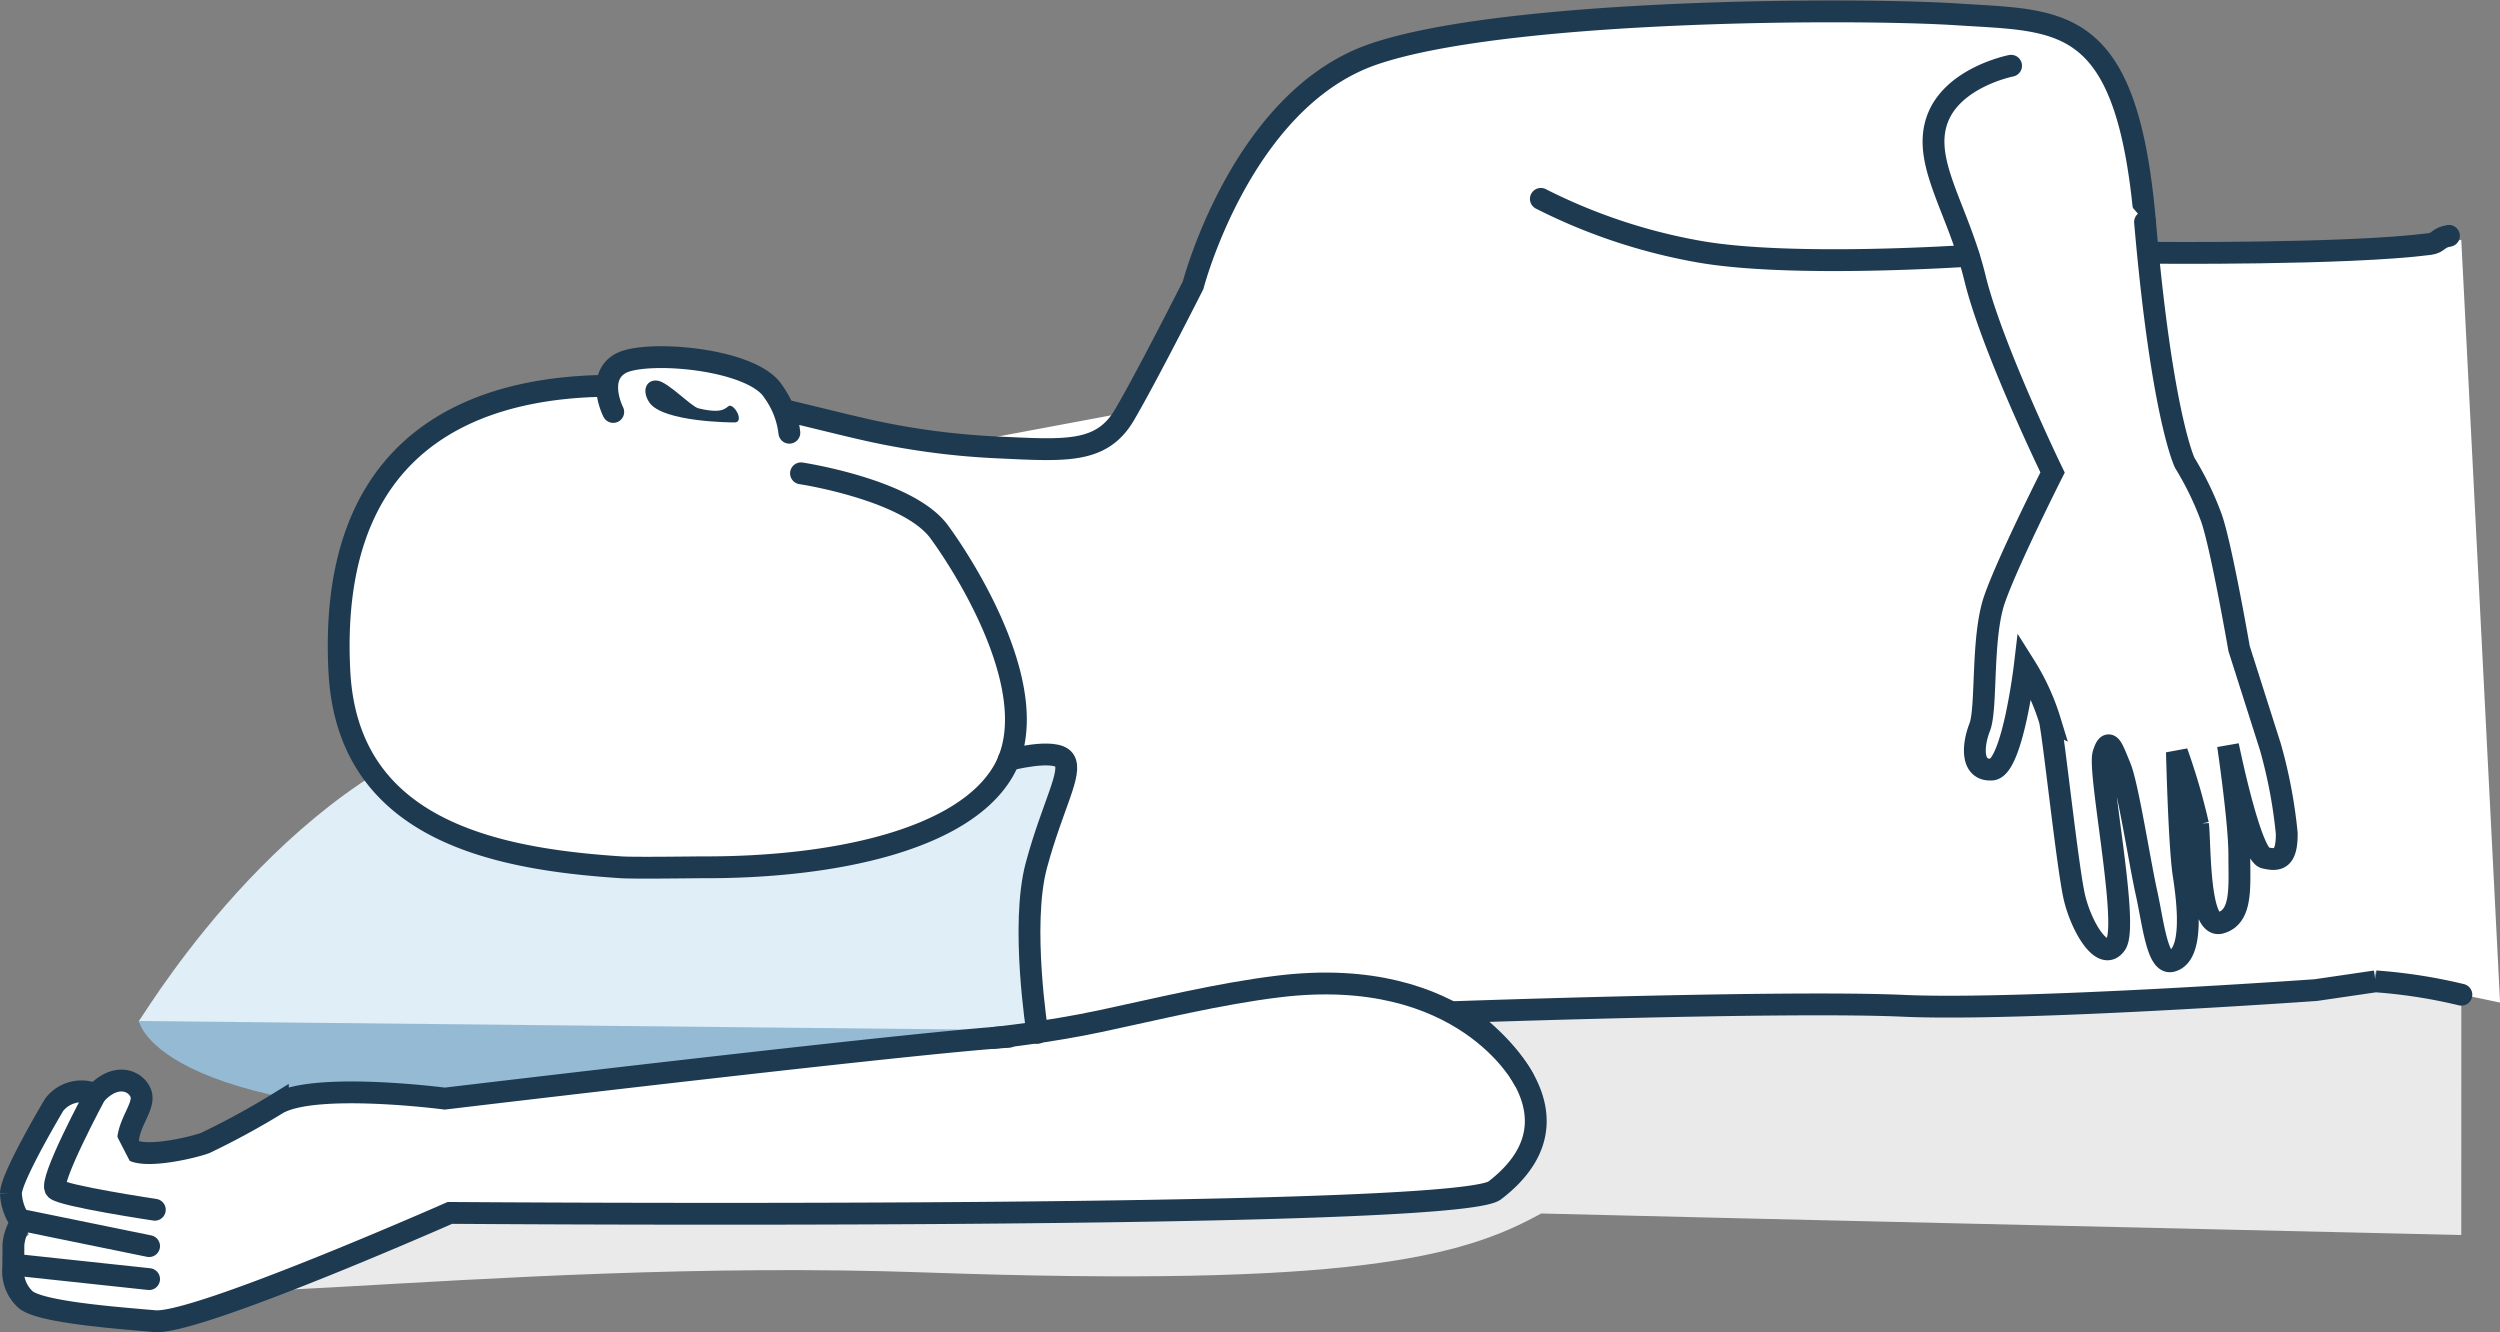 <svg xmlns="http://www.w3.org/2000/svg" width="143.139" height="76.277" viewBox="0 0 143.139 76.277">
  <rect x="0" y="0" width="143.139" height="76.277" fill="#808080" stroke="none"/>
  <g id="Group_93" data-name="Group 93" transform="translate(-603.855 -396.365)">
    <path id="Path_243" data-name="Path 243" d="M744.779,450.262c-56.312,1.18-100.777,6.211-114.517,9.6-13.093,2.749-21.706,7.079-21.706,9.237,0,3.307,22.649-.782,48.293.122,24.293.856,30.705-.853,35.243-3.377,15.73.393,33.555.782,52.685,1.234" fill="#eaeaea"/>
    <path id="Path_244" data-name="Path 244" d="M632.586,437.536c-11.794,2.758-19.923,16.031-20.776,17.287s53.707.977,54.126.559,2.072-17.846,2.072-17.846S644.381,434.778,632.586,437.536Z" fill="#dfeef7"/>
    <path id="Path_245" data-name="Path 245" d="M611.81,454.823s.962,6.036,25.381,5.5c0,0,24.7,3.013,28.745-4.94Z" fill="#95bad3"/>
    <g id="Group_92" data-name="Group 92">
      <path id="Path_246" data-name="Path 246" d="M744.777,410.1c-1.367.235-.852.111-1.813.235-4.734.612-15.943.5-15.943.5a9.557,9.557,0,0,1-.351-1.766c-1.15-11.943-4.739-11.5-10.714-11.886s-25.953-.313-33.488,2.285-10.3,13.216-10.3,13.216-2.623,5.193-3.926,7.418-3.339,2.056-7.23,1.874c-1.531-.073-7.509-.931-11.414-1.673-.125-.241-.491-.962-.679-1.258-1.227-1.935-7.883-2.441-9.365-1.647-.551.295-.726.278-.721.813-.729.009-.686.181-1.406.21-5.426.221-14.889,2.044-14.14,16.394.52,9.957,10.662,10.92,18.487,11.2s17.107-1.321,19.528-5.513l.3-.632s2.683-.709,3.185,0-.673,2.617-1.593,6.035.06,9.59.06,9.59l-1.652.228c-5.055.286-32.281,3.535-32.281,3.535s-7.351-.961-9.554.275a45.053,45.053,0,0,1-4.159,2.266c-.824.308-4.429,1.133-4.429,0s.964-2.069.758-2.784-1.376-1.345-2.612,0a1.971,1.971,0,0,0-2.369.6s-2.472,4.139-2.472,5.065a5.72,5.72,0,0,0,1.031,2.369s-1.031.722-1.031,1.34a1.565,1.565,0,0,0,.413,1.027s-.413.619.412,1.341,5.046,1.039,7.415,1.245,16.891-6.2,16.891-6.2,57.635.521,59.825-1.29c5.935-4.906-2.068-10.214-2.068-10.214s18.731-.656,25.463-.353,23.615-.9,23.615-.9l3.417-.5s1.256-.039,7.131,1.225" fill="#fff"/>
    </g>
    <path id="Path_247" data-name="Path 247" d="M649.717,423.466s6.148.931,7.916,3.353,6.09,9.5,3.669,13.691c-2.282,3.951-9.723,5.542-17.227,5.513-.458,0-3.877.05-4.653,0-7.384-.482-15.663-2.189-16.135-11.2-.749-14.35,9.261-16.593,16.617-16.352,4.818.159,9.722,1.65,13.777,2.554a43.166,43.166,0,0,0,7.331.959c3.891.182,5.926.351,7.23-1.874s3.926-7.418,3.926-7.418,2.765-10.618,10.3-13.216,27.512-2.676,33.488-2.285,9.675-.067,10.714,11.886" fill="#fff" stroke="#1e3a51" stroke-linecap="round" stroke-width="1.25"/>
    <path id="Path_248" data-name="Path 248" d="M661.6,439.878s2.683-.709,3.185,0-.673,2.617-1.593,6.035.06,9.59.06,9.59" fill="none" stroke="#1e3a51" stroke-linecap="round" stroke-width="1.25"/>
    <path id="Path_249" data-name="Path 249" d="M726.67,409.077c.97,11.146,2.275,13.789,2.275,13.789a17.634,17.634,0,0,1,1.531,3.165c.573,1.651,1.579,7.468,1.579,7.468l1.792,5.629a28.207,28.207,0,0,1,.937,4.951c.009,1.495-.475,1.581-1.25,1.4-.848-.2-2.112-6.434-2.112-6.434s.646,4.371.646,6.228.187,3.588-1.085,3.933-1.151-4.609-1.279-5.641a35.963,35.963,0,0,0-1.208-4.139s.128,5.365.383,7.016.6,4.644-.7,4.953c-.812.193-1.049-2.221-1.432-3.94s-1.068-6.144-1.5-7.177-.642-1.777-.961-.745,1.477,9.785.713,10.886-1.993-1.039-2.375-2.689-1.148-8.873-1.4-10.112a13.079,13.079,0,0,0-1.439-3.138s-.692,5.852-1.879,5.944-1.126-1.331-.7-2.428.085-5.123.848-7.319,3.322-7.259,3.322-7.259-3.482-7.174-4.443-11.13-3.022-6.592-2.173-9.044S719,400.13,719,400.13" fill="#fff" stroke="#1e3a51" stroke-linecap="round" stroke-width="1.25"/>
    <path id="Path_250" data-name="Path 250" d="M744.071,409.868c-.669.114-.566.4-1.107.47-4.734.612-15.943.5-15.943.5" fill="#fff" stroke="#1e3a51" stroke-linecap="round" stroke-width="1.25"/>
    <path id="Path_251" data-name="Path 251" d="M661.6,455.731c-5.055.286-32.281,3.535-32.281,3.535s-7.351-.961-9.554.275a45.053,45.053,0,0,1-4.159,2.266c-.824.308-4.429,1.133-4.429,0s.964-2.069.758-2.784-1.376-1.345-2.612,0a1.971,1.971,0,0,0-2.369.6s-2.472,4.139-2.472,5.065a2.972,2.972,0,0,0,.589,1.665,2.761,2.761,0,0,0-.448,1.284c0,.617-.013,1.348-.013,1.348a2.186,2.186,0,0,0,.7,1.78c.823.721,5.046,1.039,7.415,1.245s16.891-6.2,16.891-6.2,57.571.443,59.825-1.29c6.29-4.835-2.068-10.214-2.068-10.214s18.731-.656,25.463-.353,23.615-.9,23.615-.9l3.417-.5a30.146,30.146,0,0,1,4.914.765" fill="none" stroke="#1e3a51" stroke-linecap="round" stroke-width="1.25"/>
    <path id="Path_252" data-name="Path 252" d="M669.909,451.54" fill="none" stroke="#333" stroke-linecap="round" stroke-width="1.177"/>
    <path id="Path_253" data-name="Path 253" d="M609.321,459.023s-2.714,5.039-2.273,5.431,5.672,1.176,5.672,1.176" fill="#fff" stroke="#1e3a51" stroke-linecap="round" stroke-width="1.25"/>
    <line id="Line_38" data-name="Line 38" x2="7.096" y2="1.452" transform="translate(605.296 466.26)" fill="#fff" stroke="#1e3a51" stroke-linecap="round" stroke-width="1.25"/>
    <line id="Line_39" data-name="Line 39" x2="7.671" y2="0.822" transform="translate(604.721 468.779)" fill="#fff" stroke="#1e3a51" stroke-linecap="round" stroke-width="1.25"/>
    <path id="Path_254" data-name="Path 254" d="M638.966,419.951s-1-1.958.4-2.766,7.61-.313,8.778,1.62a4.963,4.963,0,0,1,.906,2.336" fill="#fff" stroke="#1e3a51" stroke-linecap="round" stroke-width="1.25"/>
    <path id="Path_255" data-name="Path 255" d="M716.566,411.009s-10.146.7-15.431-.237a32.524,32.524,0,0,1-9.057-3.02" fill="#fff" stroke="#1e3a51" stroke-linecap="round" stroke-width="1.25"/>
    <path id="Path_256" data-name="Path 256" d="M691.086,458.135s-3.385-6.6-14.055-5.286c-3.372.412-6.853,1.273-10.14,1.974-3.084.659-6.1.963-6.1.963" fill="#fff" stroke="#1e3a51" stroke-linecap="round" stroke-width="1.25"/>
    <path id="Path_257" data-name="Path 257" d="M645.862,420.551s-4.059,0-4.83-1.146c-.484-.721-.127-1.344.485-1.244s1.911,1.479,2.326,1.582c1.789.445,1.559-.308,1.908-.119S646.405,420.6,645.862,420.551Z" fill="#1e3a51"/>
  </g>
</svg>
